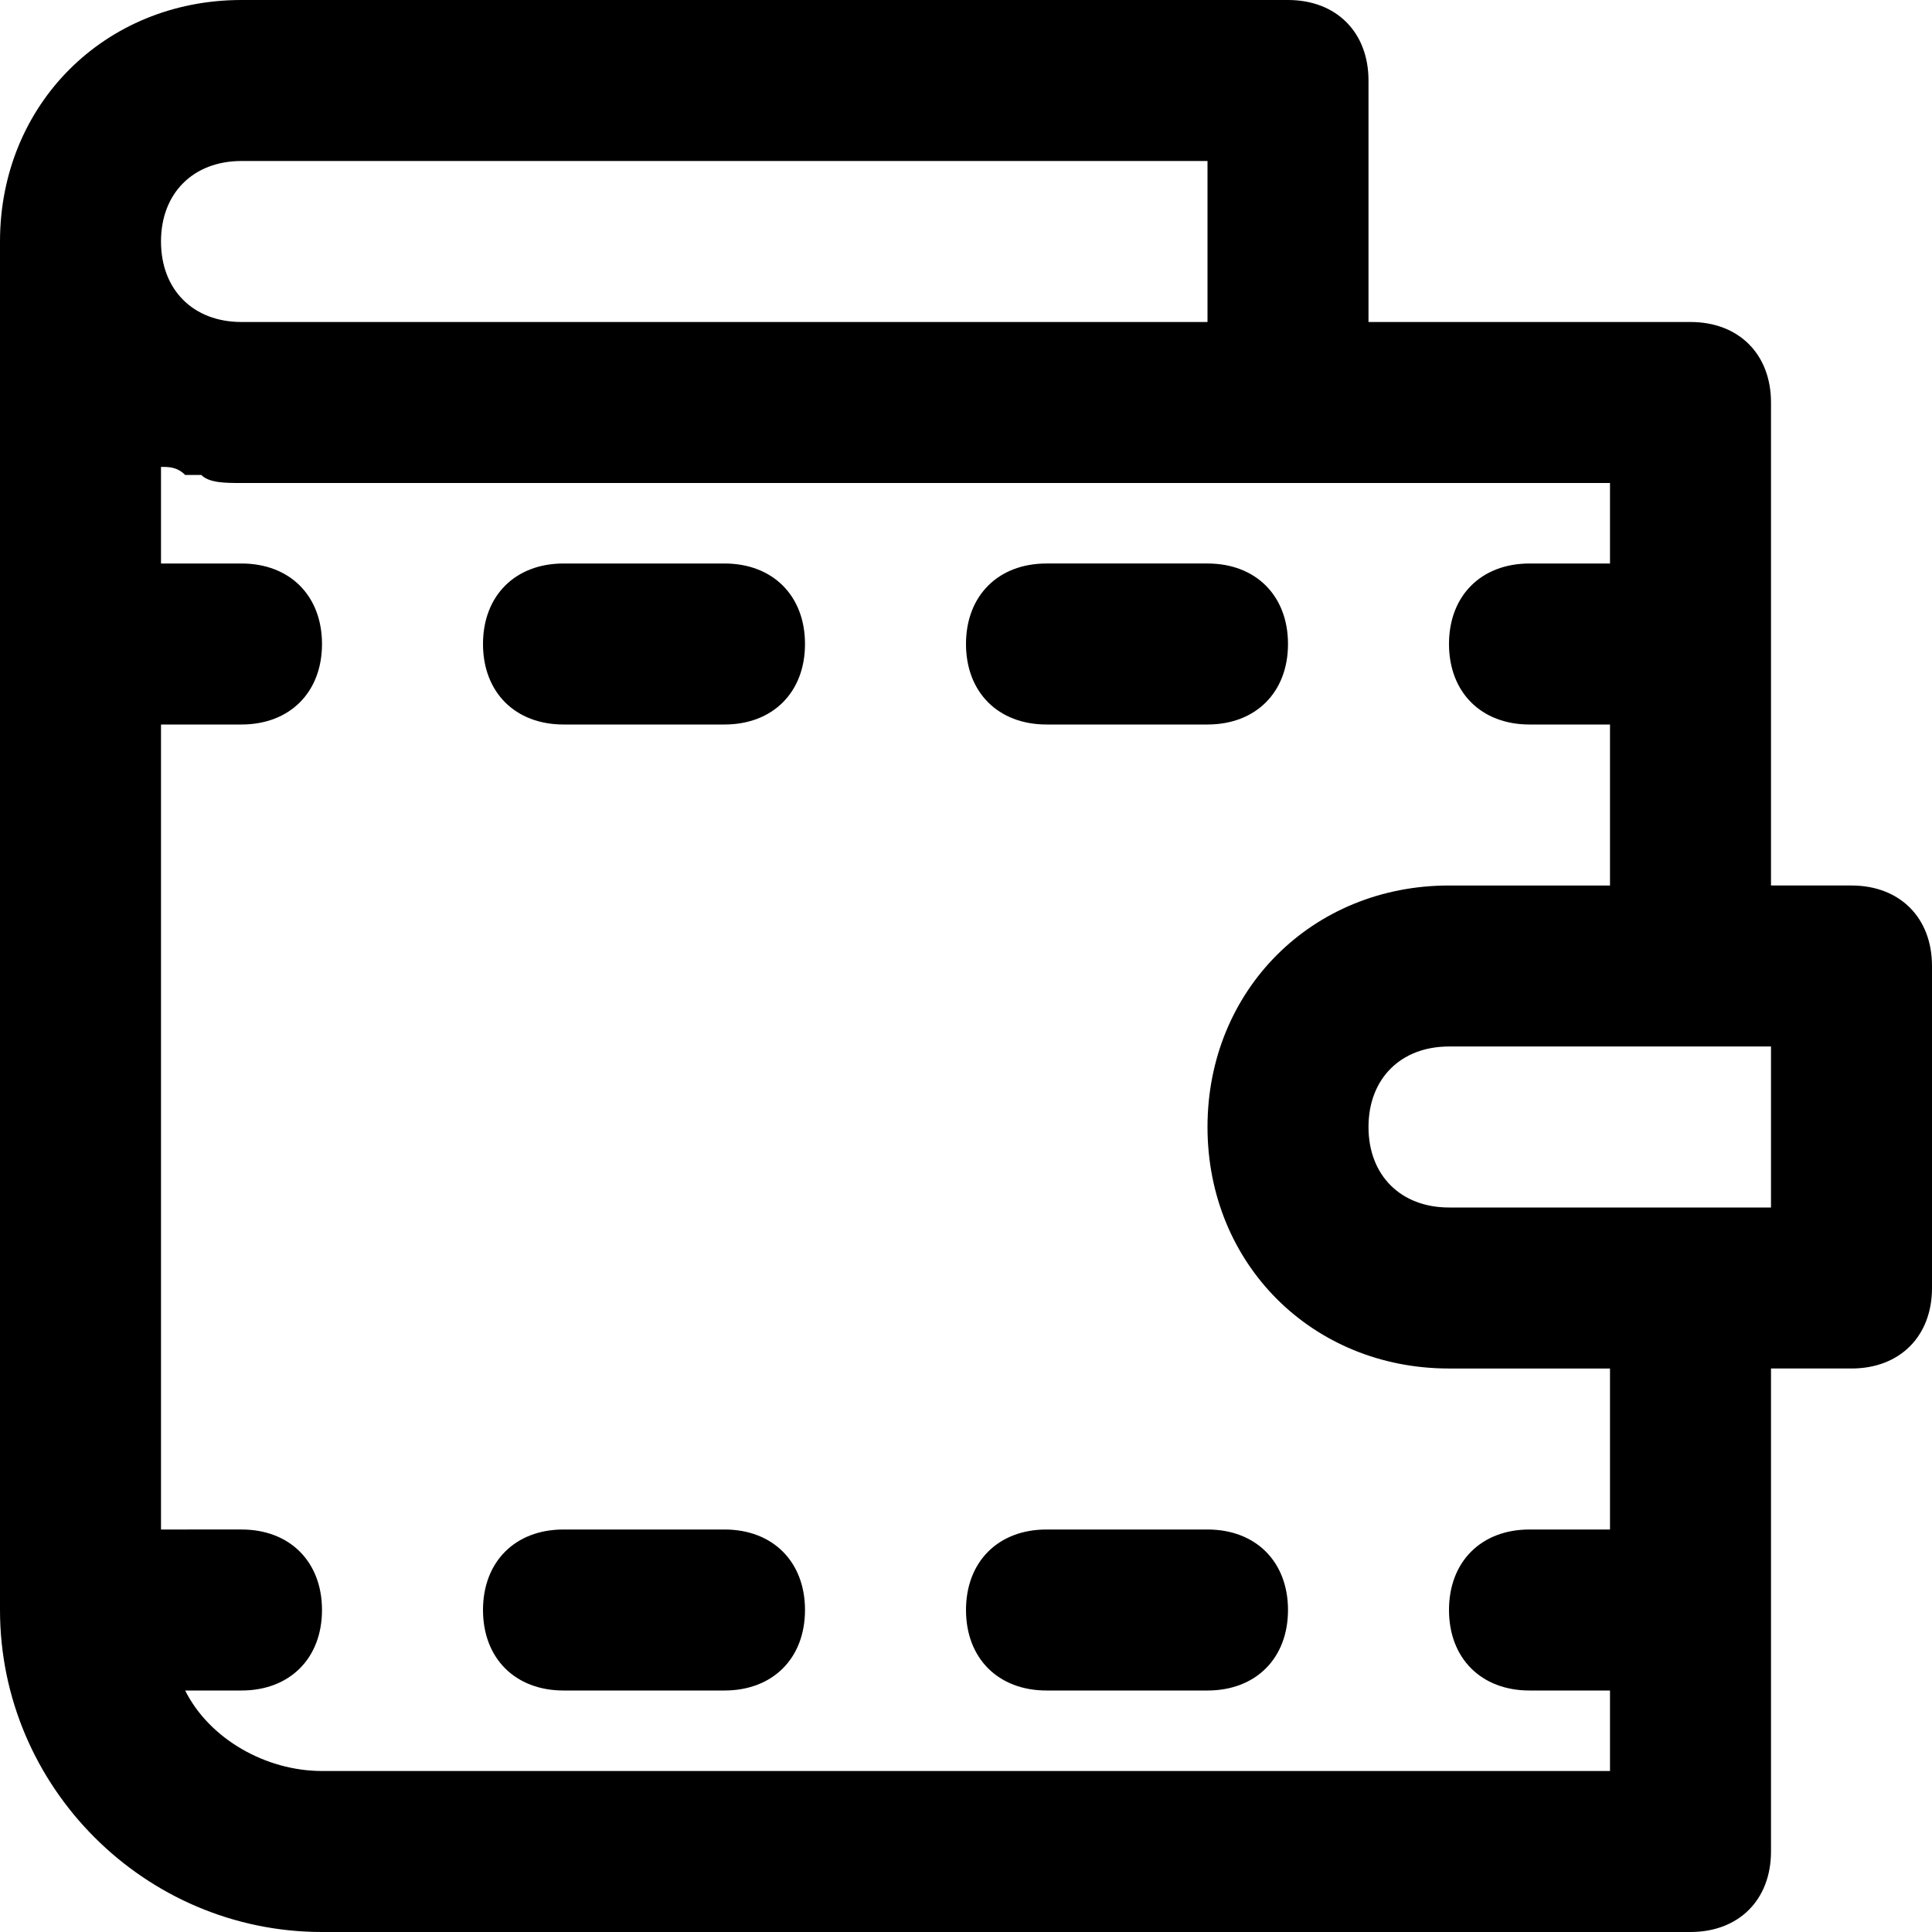 <?xml version="1.0" encoding="utf-8"?>
<!-- Generator: Adobe Illustrator 19.1.0, SVG Export Plug-In . SVG Version: 6.00 Build 0)  -->
<!DOCTYPE svg PUBLIC "-//W3C//DTD SVG 1.1//EN" "http://www.w3.org/Graphics/SVG/1.1/DTD/svg11.dtd">
<svg version="1.1" id="Layer_1" xmlns="http://www.w3.org/2000/svg" xmlns:xlink="http://www.w3.org/1999/xlink" x="0px" y="0px"
	 width="24px" height="24px" viewBox="0 0 24 24" enable-background="new 0 0 24 24" xml:space="preserve">
<path d="M23,11h-1V5c0-0.6-0.4-1-1-1h-4V1c0-0.6-0.4-1-1-1H3C1.3,0,0,1.3,0,3v17c0,2.2,1.8,4,4,4h17c0.6,0,1-0.4,1-1v-6h1
	c0.6,0,1-0.4,1-1v-4C24,11.4,23.6,11,23,11z M3,2h12v2H3C2.4,4,2,3.6,2,3S2.4,2,3,2z M20,19h-1c-0.6,0-1,0.4-1,1s0.4,1,1,1h1v1H4
	c-0.7,0-1.4-0.4-1.7-1H3c0.6,0,1-0.4,1-1s-0.4-1-1-1H2V9h1c0.6,0,1-0.4,1-1S3.6,7,3,7H2V5.8c0.1,0,0.2,0,0.3,0.1c0.1,0,0.1,0,0.2,0
	C2.6,6,2.8,6,3,6h17v1h-1c-0.6,0-1,0.4-1,1s0.4,1,1,1h1v2h-2c-1.7,0-3,1.3-3,3s1.3,3,3,3h2V19z M22,15h-4c-0.6,0-1-0.4-1-1
	s0.4-1,1-1h4V15z"/>
<path d="M9,7H7C6.4,7,6,7.4,6,8s0.4,1,1,1h2c0.6,0,1-0.4,1-1S9.6,7,9,7z"/>
<path d="M13,9h2c0.6,0,1-0.4,1-1s-0.4-1-1-1h-2c-0.6,0-1,0.4-1,1S12.4,9,13,9z"/>
<path d="M9,19H7c-0.6,0-1,0.4-1,1s0.4,1,1,1h2c0.6,0,1-0.4,1-1S9.6,19,9,19z"/>
<path d="M15,19h-2c-0.6,0-1,0.4-1,1s0.4,1,1,1h2c0.6,0,1-0.4,1-1S15.6,19,15,19z"/>
</svg>
